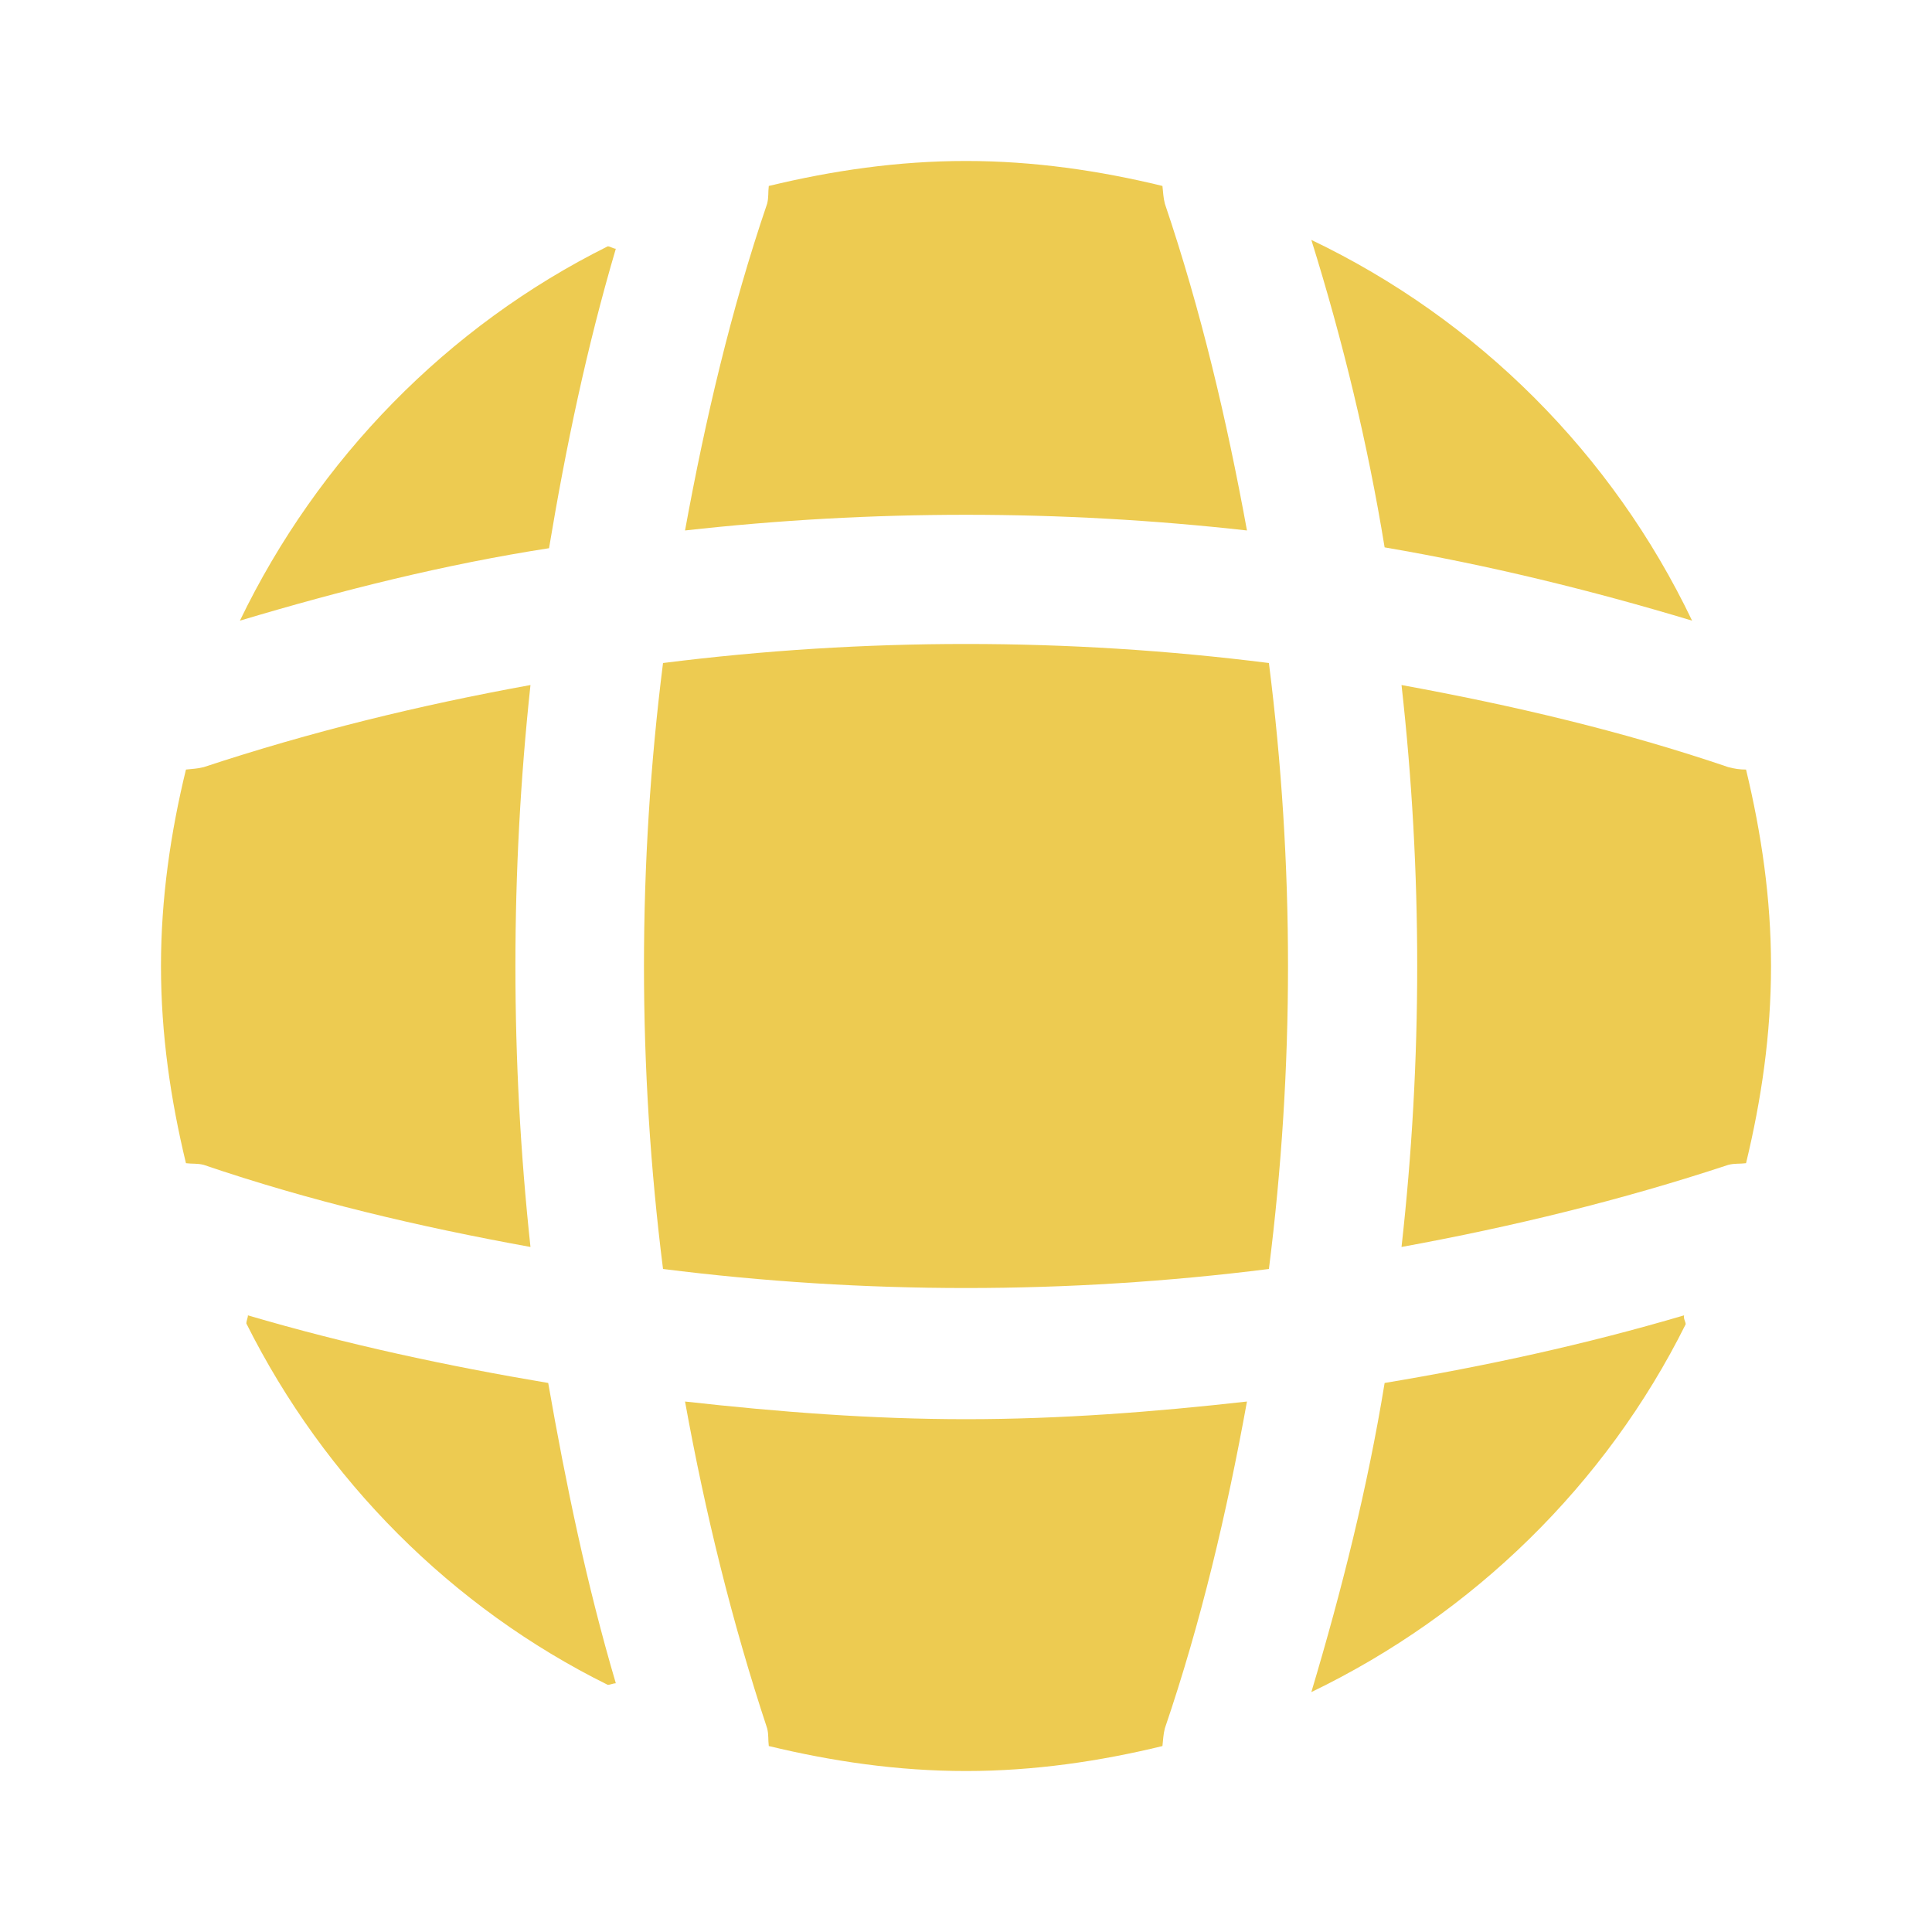 <svg width="28" height="28" viewBox="0 0 28 28" fill="none" xmlns="http://www.w3.org/2000/svg">
<path d="M8.925 24.395C8.89 24.395 8.843 24.418 8.808 24.418C6.545 23.298 4.702 21.443 3.57 19.18C3.57 19.145 3.593 19.098 3.593 19.063C5.017 19.483 6.487 19.798 7.945 20.043C8.202 21.513 8.505 22.972 8.925 24.395Z" fill="#EDCB51"/>
<path d="M24.43 19.192C23.275 21.513 21.35 23.392 19.005 24.523C19.448 23.042 19.822 21.548 20.067 20.043C21.537 19.798 22.983 19.483 24.407 19.063C24.395 19.11 24.43 19.157 24.43 19.192Z" fill="#EDCB51"/>
<path d="M24.523 8.995C23.053 8.552 21.572 8.19 20.067 7.933C19.822 6.428 19.46 4.935 19.005 3.477C21.42 4.632 23.368 6.58 24.523 8.995Z" fill="#EDCB51"/>
<path d="M8.925 3.605C8.505 5.028 8.202 6.475 7.957 7.945C6.452 8.178 4.958 8.552 3.477 8.995C4.608 6.65 6.487 4.725 8.808 3.57C8.843 3.57 8.89 3.605 8.925 3.605Z" fill="#EDCB51"/>
<path d="M18.072 7.688C15.365 7.385 12.635 7.385 9.928 7.688C10.22 6.09 10.593 4.492 11.118 2.952C11.142 2.858 11.13 2.788 11.142 2.695C12.063 2.473 13.008 2.333 14 2.333C14.98 2.333 15.937 2.473 16.847 2.695C16.858 2.788 16.858 2.858 16.882 2.952C17.407 4.503 17.78 6.09 18.072 7.688Z" fill="#EDCB51"/>
<path d="M7.688 18.072C6.078 17.78 4.492 17.407 2.952 16.882C2.858 16.858 2.788 16.87 2.695 16.858C2.473 15.937 2.333 14.992 2.333 14C2.333 13.02 2.473 12.063 2.695 11.153C2.788 11.142 2.858 11.142 2.952 11.118C4.503 10.605 6.078 10.22 7.688 9.928C7.397 12.635 7.397 15.365 7.688 18.072Z" fill="#EDCB51"/>
<path d="M25.667 14C25.667 14.992 25.527 15.937 25.305 16.858C25.212 16.87 25.142 16.858 25.048 16.882C23.497 17.395 21.91 17.78 20.312 18.072C20.615 15.365 20.615 12.635 20.312 9.928C21.91 10.22 23.508 10.593 25.048 11.118C25.142 11.142 25.212 11.153 25.305 11.153C25.527 12.075 25.667 13.02 25.667 14Z" fill="#EDCB51"/>
<path d="M18.072 20.312C17.78 21.922 17.407 23.508 16.882 25.048C16.858 25.142 16.858 25.212 16.847 25.305C15.937 25.527 14.98 25.667 14 25.667C13.008 25.667 12.063 25.527 11.142 25.305C11.13 25.212 11.142 25.142 11.118 25.048C10.605 23.497 10.22 21.922 9.928 20.312C11.282 20.463 12.635 20.568 14 20.568C15.365 20.568 16.73 20.463 18.072 20.312Z" fill="#EDCB51"/>
<path d="M18.39 18.391C15.473 18.759 12.527 18.759 9.609 18.391C9.241 15.473 9.241 12.527 9.609 9.609C12.527 9.241 15.473 9.241 18.39 9.609C18.759 12.527 18.759 15.473 18.39 18.391Z" fill="#EDCB51"/>
</svg>
